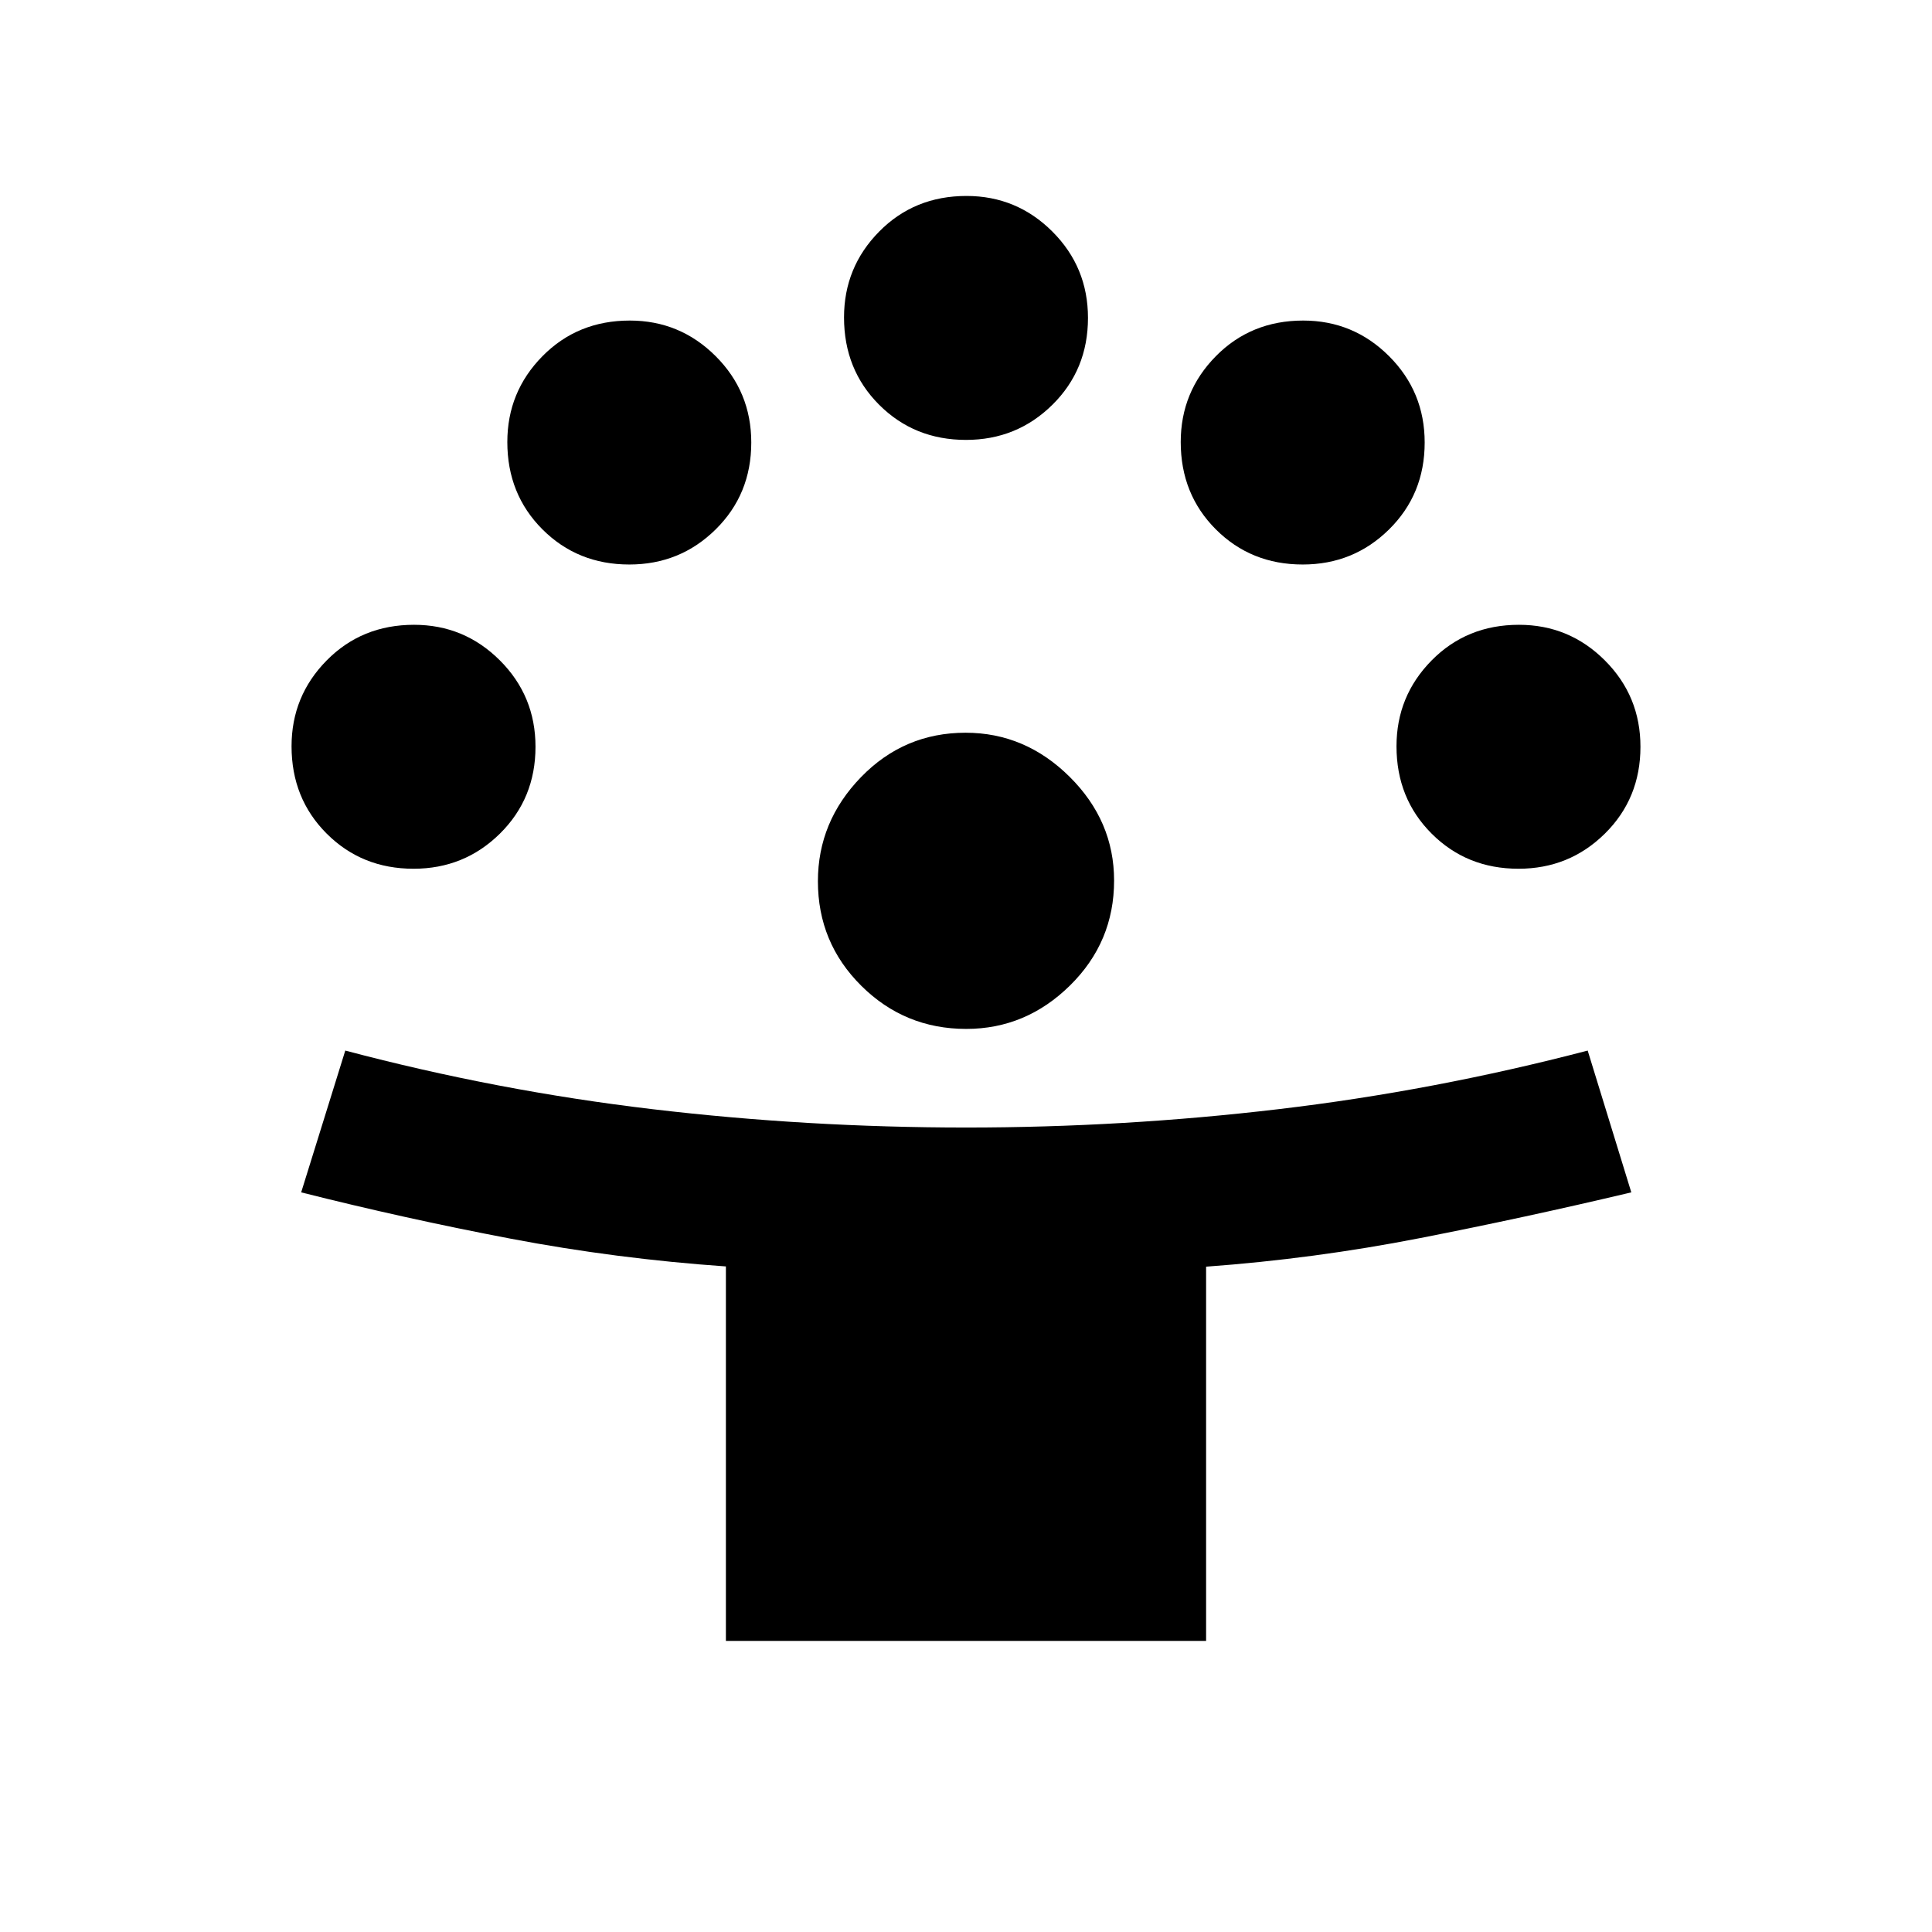 <svg xmlns="http://www.w3.org/2000/svg" height="20" viewBox="0 -960 960 960" width="20"><path d="M360.696-144.63v-186.087q-54.522-3.804-107.022-13.804-52.5-10-104.022-23l21.913-70.457q75.529 20 152.604 29.119 77.075 9.12 155.963 9.12 77.957 0 155.13-9.12 77.173-9.119 153.651-29.119l21.674 70.457q-52.761 12.521-105.15 22.76-52.388 10.24-106.133 14.164v185.967H360.696Zm119.412-304.109q-30.543 0-52.119-21.412-21.576-21.411-21.576-51.96 0-29.65 21.411-51.726 21.412-22.076 51.961-22.076 29.65 0 51.726 21.917t22.076 51.561q0 30.544-21.917 52.12-21.917 21.576-51.562 21.576Zm-274.63-79.587q-25.696 0-43.152-17.456-17.457-17.457-17.457-43.401 0-24.947 17.457-42.654 17.456-17.706 43.401-17.706 24.947 0 42.653 17.677 17.707 17.678 17.707 42.931 0 25.696-17.678 43.153-17.677 17.456-42.931 17.456Zm549.044 0q-25.696 0-43.152-17.456-17.457-17.457-17.457-43.401 0-24.947 17.457-42.654 17.456-17.706 43.401-17.706 24.947 0 42.653 17.677 17.707 17.678 17.707 42.931 0 25.696-17.678 43.153-17.677 17.456-42.931 17.456ZM312.696-679.5q-25.696 0-43.153-17.456-17.456-17.457-17.456-43.402 0-24.946 17.456-42.653 17.457-17.706 43.401-17.706 24.947 0 42.654 17.677 17.706 17.678 17.706 42.931 0 25.696-17.677 43.153-17.678 17.456-42.931 17.456Zm334.608 0q-25.695 0-43.152-17.456-17.456-17.457-17.456-43.402 0-24.946 17.456-42.653 17.457-17.706 43.401-17.706 24.947 0 42.654 17.677 17.706 17.678 17.706 42.931 0 25.696-17.677 43.153-17.678 17.456-42.932 17.456ZM480-741.413q-25.696 0-43.152-17.457-17.457-17.456-17.457-43.401 0-24.947 17.457-42.653 17.456-17.707 43.401-17.707 24.947 0 42.653 17.678 17.707 17.677 17.707 42.931 0 25.696-17.678 43.152-17.677 17.457-42.931 17.457Z"/></svg>